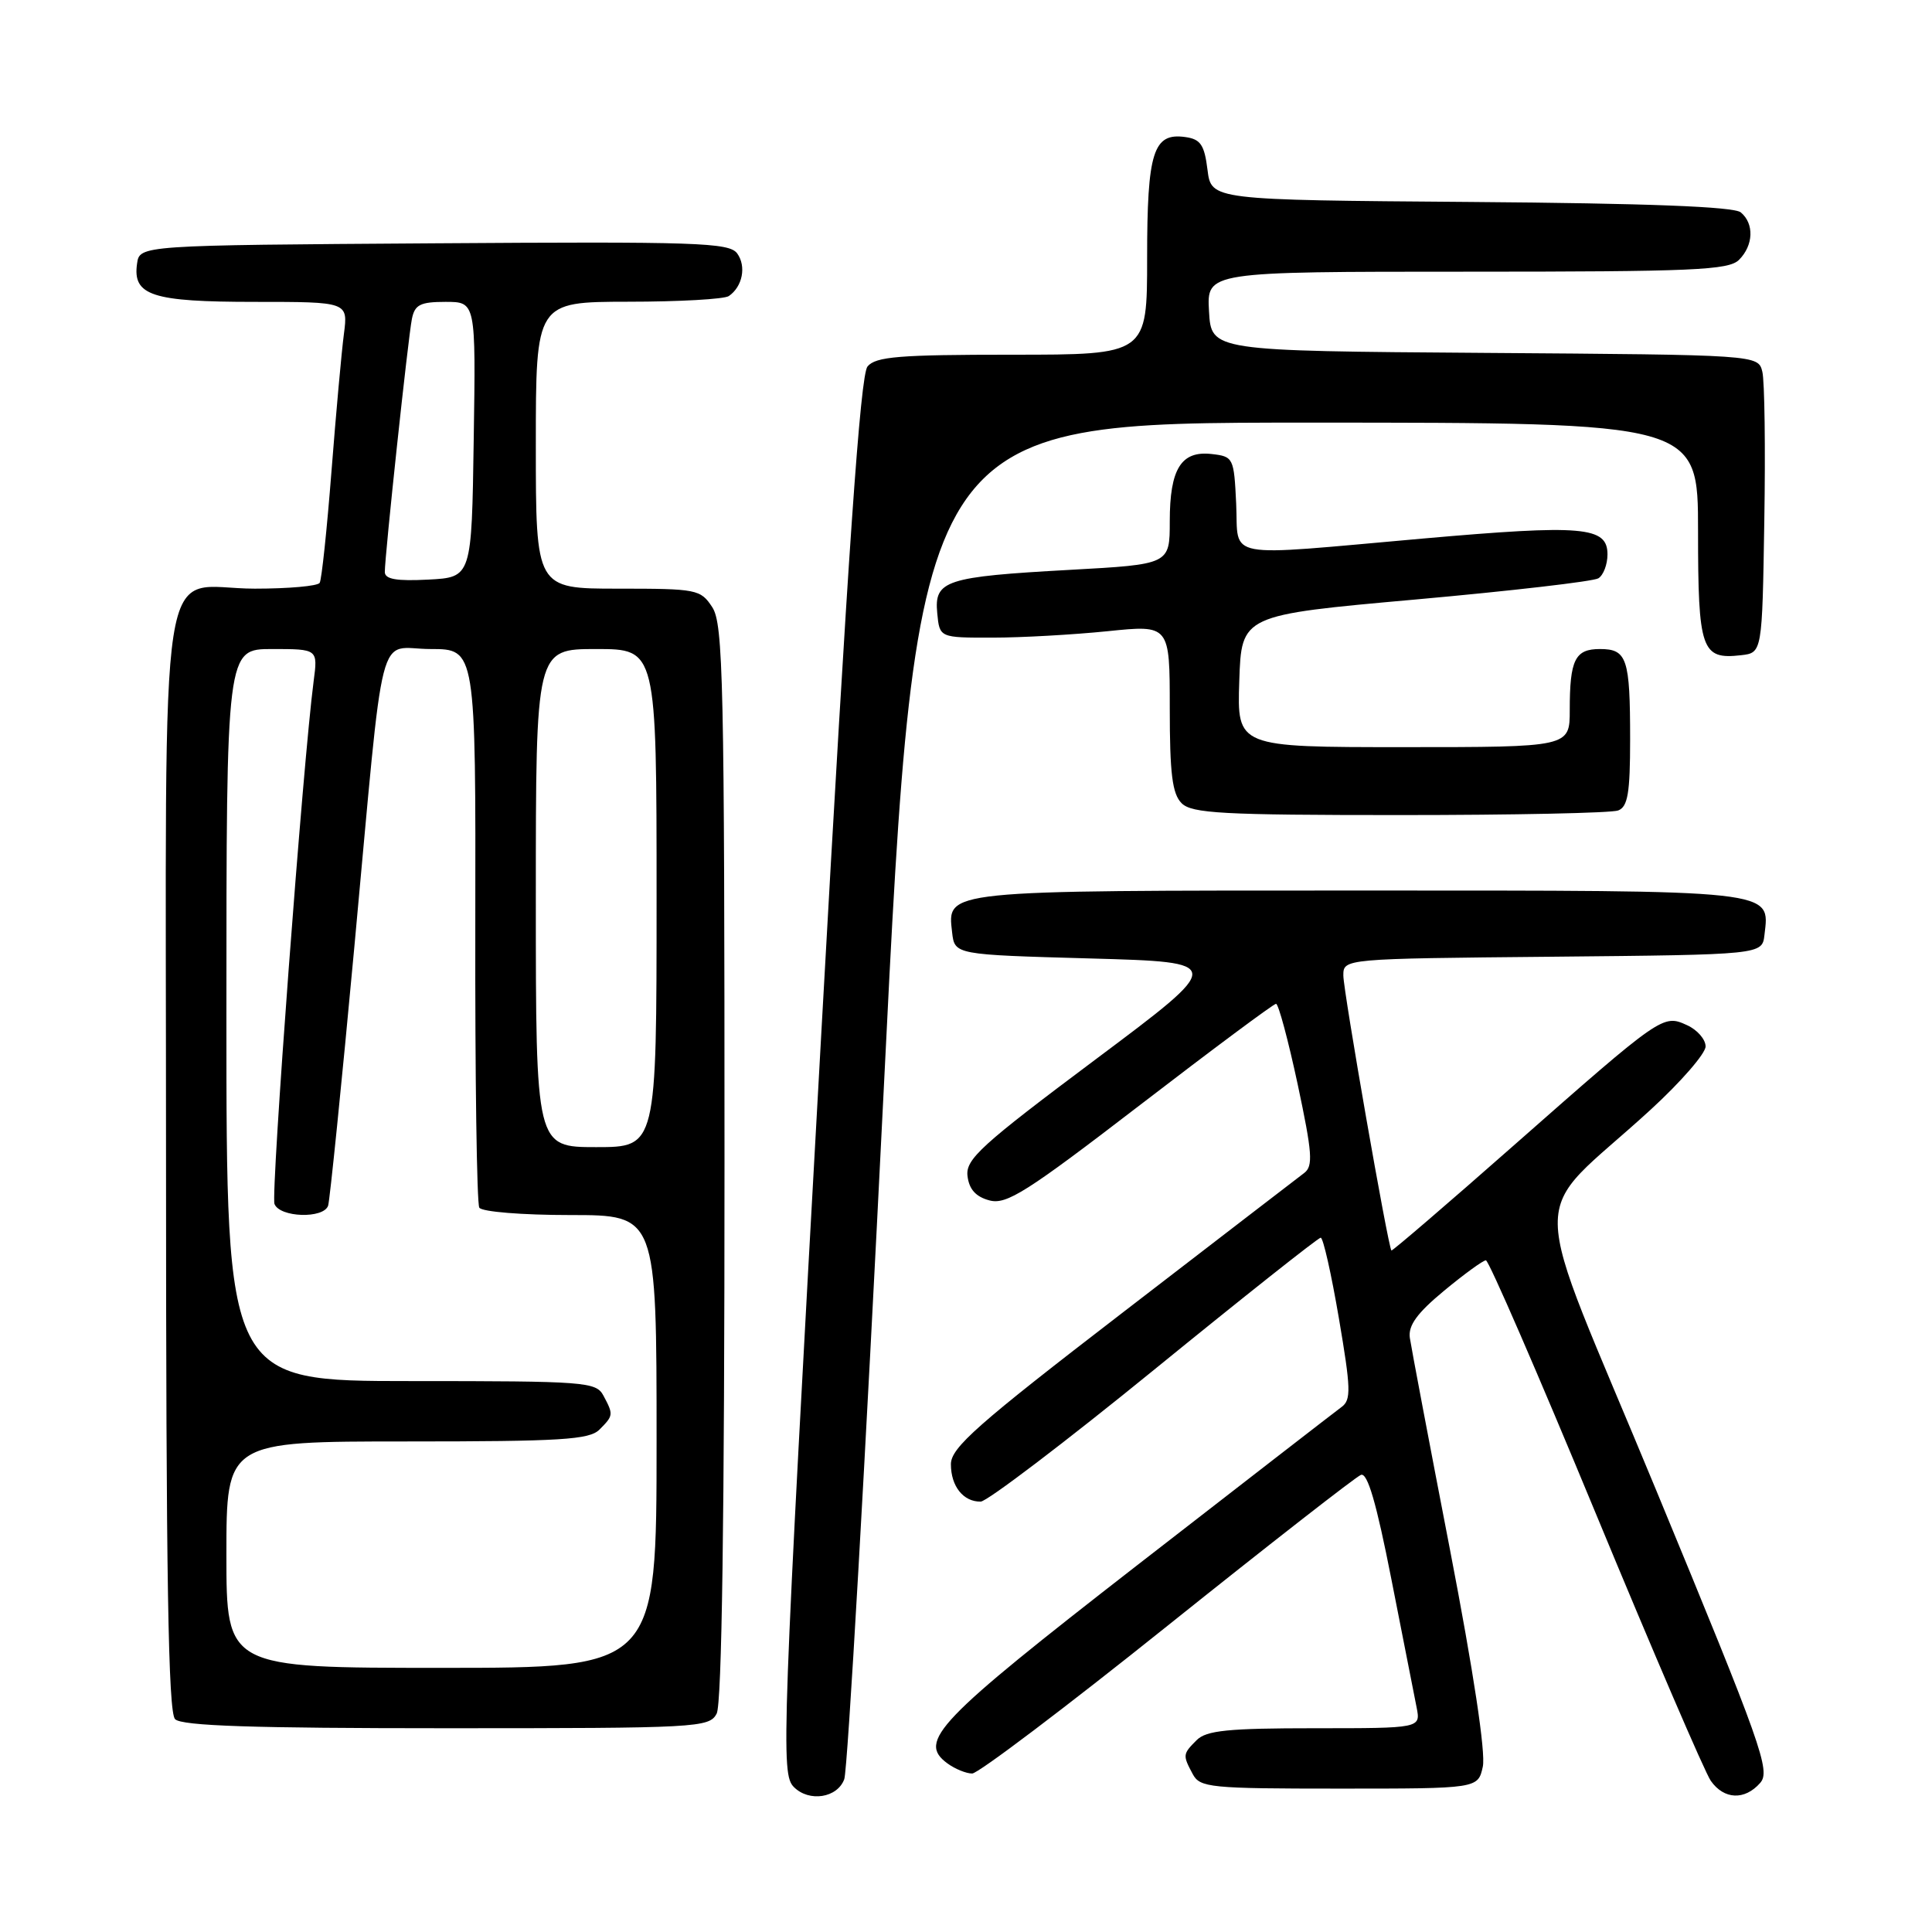 <?xml version="1.0" encoding="UTF-8" standalone="no"?>
<!DOCTYPE svg PUBLIC "-//W3C//DTD SVG 1.1//EN" "http://www.w3.org/Graphics/SVG/1.1/DTD/svg11.dtd" >
<svg xmlns="http://www.w3.org/2000/svg" xmlns:xlink="http://www.w3.org/1999/xlink" version="1.1" viewBox="0 0 256 256">
 <g >
 <path fill="currentColor"
d=" M 111.87 235.75 C 112.32 234.51 114.66 193.56 117.08 144.75 C 121.46 56.00 121.46 56.00 173.23 56.00 C 225.00 56.00 225.00 56.00 225.00 70.38 C 225.00 86.13 225.45 87.42 230.69 86.82 C 233.50 86.50 233.50 86.50 233.78 69.00 C 233.94 59.38 233.82 50.49 233.52 49.26 C 232.97 47.02 232.97 47.02 196.73 46.76 C 160.50 46.50 160.50 46.50 160.20 41.25 C 159.90 36.00 159.90 36.00 194.38 36.00 C 224.39 36.00 229.06 35.80 230.43 34.43 C 232.35 32.51 232.46 29.63 230.66 28.14 C 229.76 27.38 218.28 26.94 194.91 26.76 C 160.50 26.50 160.50 26.50 160.00 22.50 C 159.59 19.19 159.08 18.44 157.06 18.16 C 152.81 17.56 152.00 20.12 152.00 34.19 C 152.00 47.00 152.00 47.00 134.12 47.00 C 119.13 47.00 116.04 47.25 114.95 48.56 C 114.00 49.71 112.37 73.11 108.86 136.31 C 103.59 231.05 103.45 235.05 105.20 236.80 C 107.22 238.82 110.96 238.24 111.87 235.75 Z  M 233.23 236.25 C 234.64 234.65 233.47 231.36 219.47 197.50 C 202.13 155.56 202.22 162.19 218.75 147.01 C 222.74 143.35 226.00 139.59 226.00 138.66 C 226.00 137.72 224.89 136.45 223.54 135.84 C 220.35 134.38 220.23 134.47 200.53 151.82 C 191.75 159.56 184.47 165.80 184.37 165.70 C 183.93 165.25 178.00 131.32 178.00 129.26 C 178.00 127.03 178.00 127.03 205.75 126.77 C 233.50 126.50 233.50 126.50 233.80 123.88 C 234.50 117.86 235.78 118.00 180.12 118.00 C 124.75 118.00 125.52 117.92 126.16 123.55 C 126.50 126.50 126.50 126.50 144.44 127.00 C 162.38 127.50 162.38 127.50 145.14 140.40 C 129.97 151.75 127.93 153.61 128.20 155.83 C 128.41 157.59 129.30 158.58 131.11 159.06 C 133.37 159.66 136.00 157.99 151.11 146.38 C 160.67 139.03 168.76 133.01 169.08 133.01 C 169.40 133.00 170.69 137.81 171.95 143.68 C 173.89 152.80 174.02 154.52 172.81 155.43 C 172.03 156.02 161.18 164.36 148.70 173.97 C 129.47 188.76 126.00 191.83 126.00 194.02 C 126.00 196.94 127.65 199.01 129.95 198.97 C 130.80 198.95 141.16 191.08 152.96 181.47 C 164.76 171.86 174.68 164.00 175.00 164.00 C 175.33 164.00 176.41 168.81 177.41 174.68 C 179.00 184.01 179.05 185.49 177.77 186.43 C 176.97 187.02 164.75 196.48 150.62 207.45 C 124.11 228.05 121.54 230.73 125.54 233.66 C 126.55 234.40 128.03 235.00 128.82 235.00 C 129.61 235.00 141.25 226.20 154.67 215.45 C 168.10 204.70 179.65 195.69 180.33 195.43 C 181.20 195.09 182.38 199.14 184.36 209.23 C 185.90 217.08 187.41 224.74 187.71 226.25 C 188.25 229.00 188.25 229.00 174.20 229.00 C 162.75 229.00 159.85 229.29 158.57 230.57 C 156.71 232.43 156.70 232.56 158.04 235.07 C 159.00 236.87 160.30 237.00 177.46 237.00 C 195.84 237.00 195.84 237.00 196.48 234.09 C 196.88 232.27 195.24 221.44 192.13 205.34 C 189.38 191.13 186.99 178.50 186.81 177.27 C 186.58 175.63 187.77 173.99 191.36 171.02 C 194.03 168.81 196.52 167.00 196.89 167.00 C 197.27 167.00 203.80 182.06 211.42 200.47 C 219.04 218.88 225.91 234.86 226.69 235.97 C 228.44 238.46 231.18 238.58 233.23 236.25 Z  M 94.96 227.07 C 95.65 225.78 96.00 201.13 96.00 154.03 C 96.00 90.26 95.83 82.68 94.38 80.46 C 92.83 78.09 92.35 78.00 81.88 78.00 C 71.00 78.00 71.00 78.00 71.00 59.00 C 71.00 40.00 71.00 40.00 83.25 39.98 C 89.99 39.98 95.98 39.64 96.57 39.23 C 98.39 37.99 98.92 35.28 97.68 33.58 C 96.62 32.14 92.40 32.00 57.50 32.24 C 18.50 32.50 18.50 32.50 18.16 34.94 C 17.56 39.16 20.14 40.00 33.75 40.00 C 46.12 40.00 46.12 40.00 45.57 44.25 C 45.26 46.59 44.52 54.79 43.92 62.48 C 43.32 70.17 42.62 76.81 42.36 77.23 C 42.10 77.66 38.23 78.00 33.77 78.00 C 20.69 78.00 22.00 69.53 22.00 153.95 C 22.00 209.12 22.29 226.89 23.20 227.80 C 24.09 228.69 33.46 229.00 59.16 229.00 C 92.51 229.00 93.97 228.92 94.96 227.07 Z  M 214.42 107.39 C 215.69 106.90 216.00 105.09 216.00 97.97 C 216.00 87.24 215.59 86.00 212.00 86.00 C 208.70 86.00 208.00 87.41 208.00 94.08 C 208.00 99.00 208.00 99.00 185.96 99.00 C 163.92 99.00 163.92 99.00 164.21 90.25 C 164.50 81.50 164.50 81.50 187.54 79.44 C 200.22 78.30 211.13 77.04 211.79 76.63 C 212.46 76.22 213.00 74.79 213.00 73.46 C 213.00 69.77 209.76 69.49 188.55 71.36 C 161.62 73.74 164.15 74.21 163.80 66.75 C 163.51 60.65 163.43 60.49 160.55 60.16 C 156.51 59.70 155.00 62.12 155.00 69.08 C 155.00 74.78 155.00 74.78 141.75 75.51 C 125.27 76.42 123.77 76.91 124.19 81.25 C 124.50 84.50 124.50 84.50 131.50 84.49 C 135.35 84.49 142.21 84.10 146.75 83.64 C 155.00 82.79 155.00 82.79 155.00 93.82 C 155.00 102.52 155.33 105.19 156.57 106.43 C 157.92 107.78 161.96 108.00 185.49 108.00 C 200.53 108.00 213.55 107.73 214.42 107.39 Z  M 30.00 206.00 C 30.00 191.00 30.00 191.00 53.93 191.00 C 74.35 191.00 78.09 190.77 79.43 189.43 C 81.29 187.57 81.30 187.44 79.96 184.93 C 78.98 183.10 77.63 183.00 54.46 183.00 C 30.00 183.00 30.00 183.00 30.00 134.50 C 30.00 86.00 30.00 86.00 36.06 86.00 C 42.12 86.00 42.12 86.00 41.56 90.25 C 40.16 100.87 35.87 158.21 36.37 159.53 C 37.06 161.33 42.89 161.52 43.48 159.75 C 43.70 159.06 45.27 143.65 46.95 125.50 C 51.04 81.35 49.85 86.00 57.06 86.00 C 63.04 86.00 63.04 86.00 62.98 122.52 C 62.94 142.61 63.18 159.49 63.51 160.02 C 63.85 160.57 69.20 161.00 75.56 161.00 C 87.00 161.00 87.00 161.00 87.00 191.00 C 87.00 221.00 87.00 221.00 58.50 221.00 C 30.00 221.00 30.00 221.00 30.00 206.00 Z  M 71.00 119.00 C 71.00 86.00 71.00 86.00 79.00 86.00 C 87.00 86.00 87.00 86.00 87.00 119.00 C 87.00 152.00 87.00 152.00 79.00 152.00 C 71.00 152.00 71.00 152.00 71.00 119.00 Z  M 50.99 75.80 C 50.98 73.70 54.08 44.71 54.58 42.25 C 54.96 40.37 55.69 40.00 59.04 40.00 C 63.05 40.00 63.05 40.00 62.77 58.25 C 62.50 76.50 62.50 76.50 56.75 76.80 C 52.55 77.02 51.00 76.75 50.99 75.80 Z "/>
</g>
</svg>